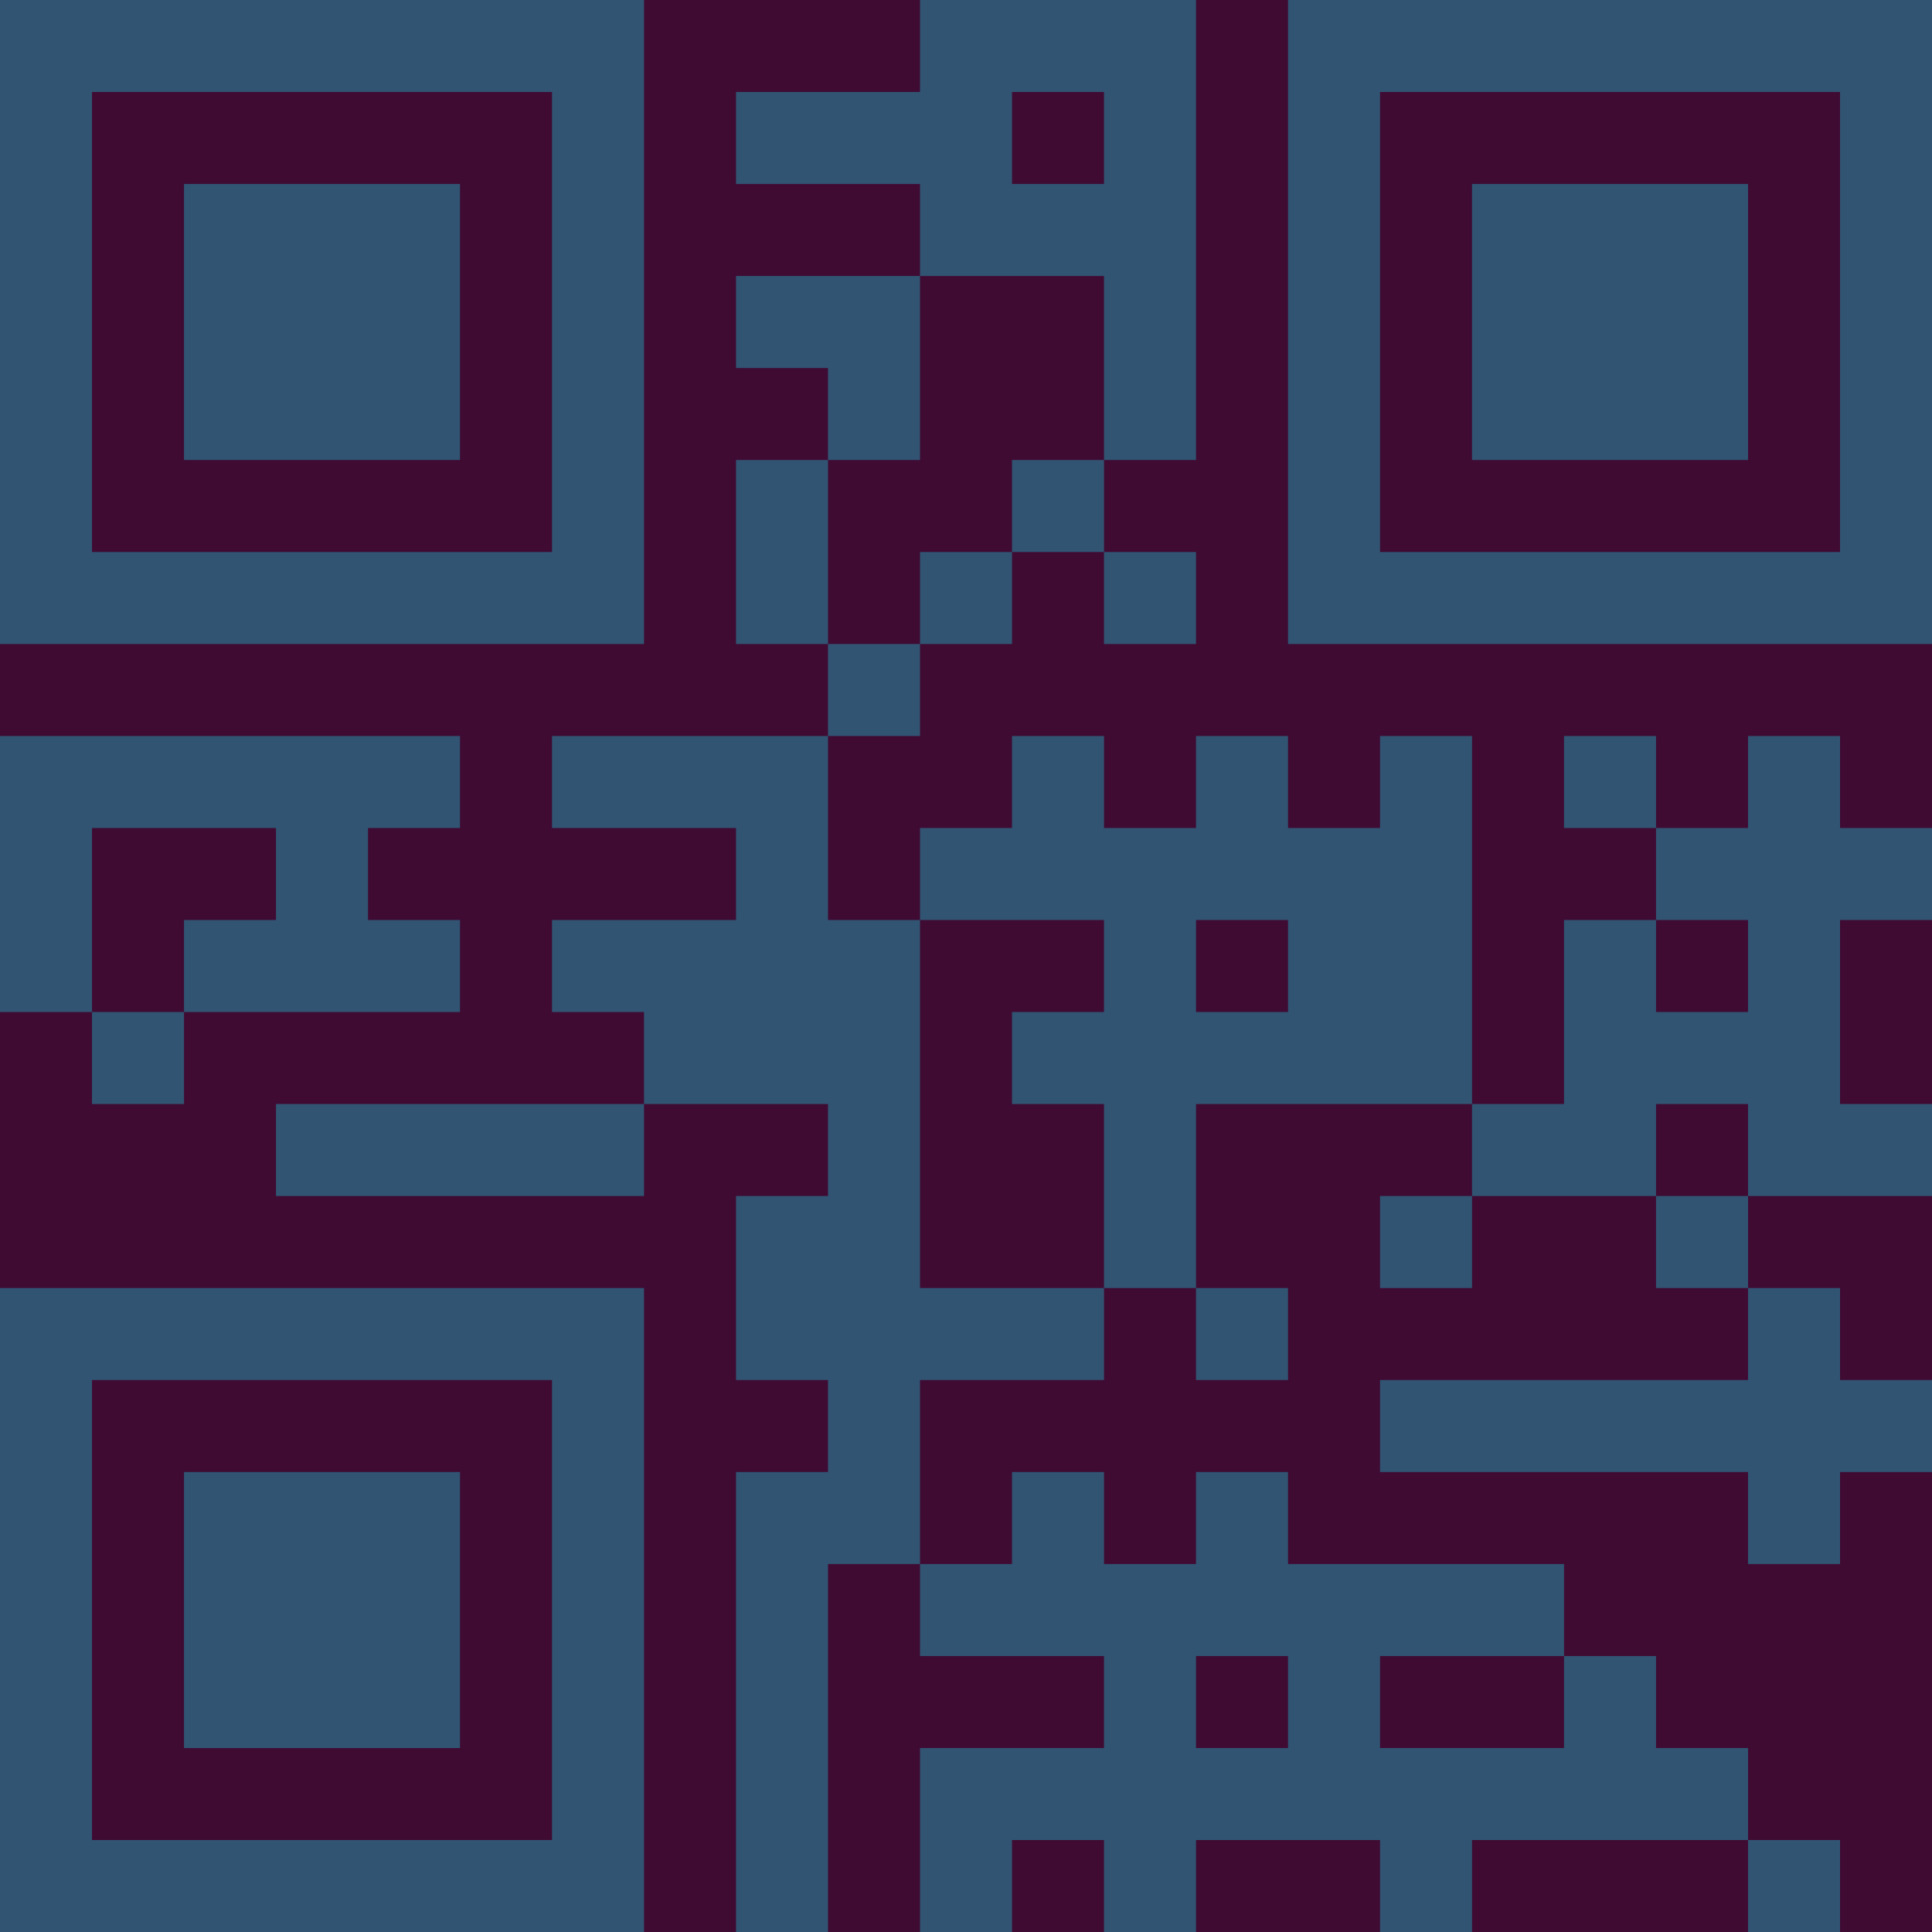 <?xml version="1.0" encoding="UTF-8"?>
<svg xmlns="http://www.w3.org/2000/svg" version="1.1" width="300" height="300" viewBox="0 0 300 300"><rect x="0" y="0" width="300" height="300" fill="#3f0b33"/><g transform="scale(14.286)"><g transform="translate(0,0)"><path fill-rule="evenodd" d="M10 0L10 1L8 1L8 2L10 2L10 3L8 3L8 4L9 4L9 5L8 5L8 7L9 7L9 8L6 8L6 9L8 9L8 10L6 10L6 11L7 11L7 12L3 12L3 13L7 13L7 12L9 12L9 13L8 13L8 15L9 15L9 16L8 16L8 21L9 21L9 17L10 17L10 18L12 18L12 19L10 19L10 21L11 21L11 20L12 20L12 21L13 21L13 20L15 20L15 21L16 21L16 20L19 20L19 21L20 21L20 20L19 20L19 19L18 19L18 18L17 18L17 17L14 17L14 16L13 16L13 17L12 17L12 16L11 16L11 17L10 17L10 15L12 15L12 14L13 14L13 15L14 15L14 14L13 14L13 12L16 12L16 13L15 13L15 14L16 14L16 13L18 13L18 14L19 14L19 15L15 15L15 16L19 16L19 17L20 17L20 16L21 16L21 15L20 15L20 14L19 14L19 13L21 13L21 12L20 12L20 10L21 10L21 9L20 9L20 8L19 8L19 9L18 9L18 8L17 8L17 9L18 9L18 10L17 10L17 12L16 12L16 8L15 8L15 9L14 9L14 8L13 8L13 9L12 9L12 8L11 8L11 9L10 9L10 10L9 10L9 8L10 8L10 7L11 7L11 6L12 6L12 7L13 7L13 6L12 6L12 5L13 5L13 0ZM11 1L11 2L12 2L12 1ZM10 3L10 5L9 5L9 7L10 7L10 6L11 6L11 5L12 5L12 3ZM0 8L0 11L1 11L1 12L2 12L2 11L5 11L5 10L4 10L4 9L5 9L5 8ZM1 9L1 11L2 11L2 10L3 10L3 9ZM10 10L10 14L12 14L12 12L11 12L11 11L12 11L12 10ZM13 10L13 11L14 11L14 10ZM18 10L18 11L19 11L19 10ZM18 12L18 13L19 13L19 12ZM13 18L13 19L14 19L14 18ZM15 18L15 19L17 19L17 18ZM0 0L0 7L7 7L7 0ZM1 1L1 6L6 6L6 1ZM2 2L2 5L5 5L5 2ZM14 0L14 7L21 7L21 0ZM15 1L15 6L20 6L20 1ZM16 2L16 5L19 5L19 2ZM0 14L0 21L7 21L7 14ZM1 15L1 20L6 20L6 15ZM2 16L2 19L5 19L5 16Z" fill="#315473"/></g></g></svg>
